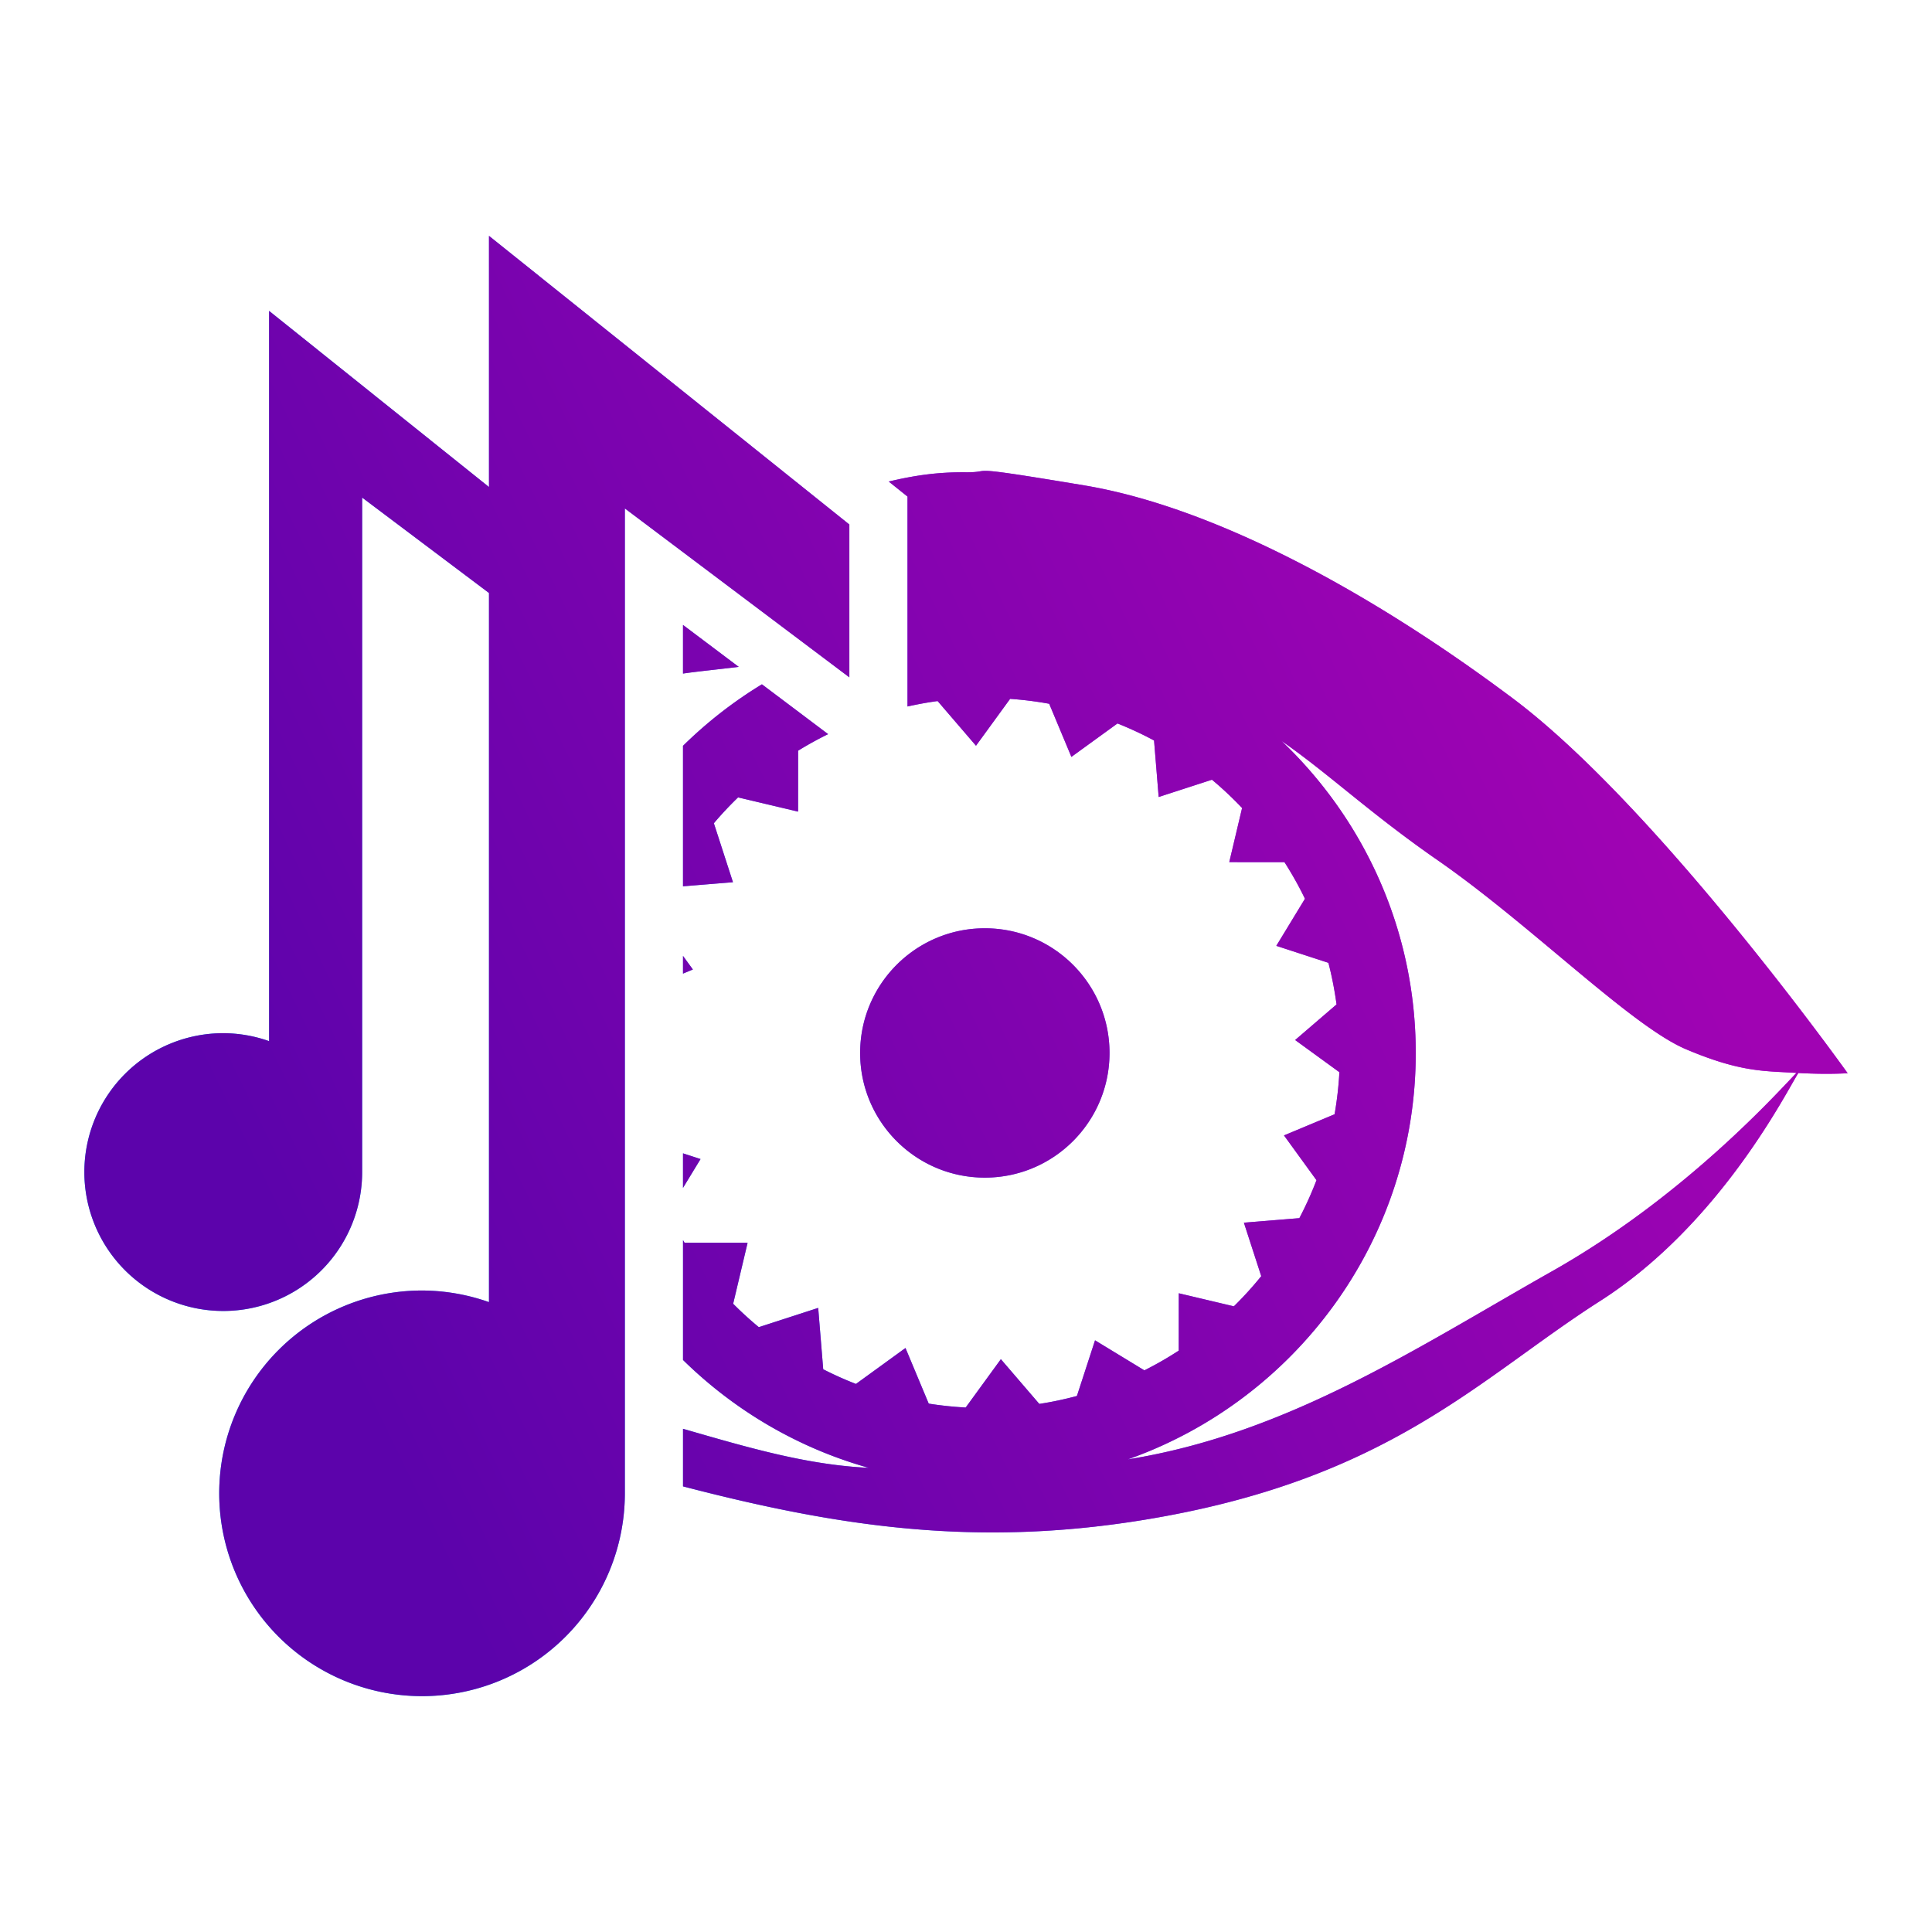 <?xml version="1.0" encoding="UTF-8" standalone="no"?>
<svg
   xmlns:dc="http://purl.org/dc/elements/1.1/"
   xmlns:cc="http://creativecommons.org/ns#"
   xmlns:rdf="http://www.w3.org/1999/02/22-rdf-syntax-ns#"
   xmlns:svg="http://www.w3.org/2000/svg"
   xmlns="http://www.w3.org/2000/svg"
   xmlns:xlink="http://www.w3.org/1999/xlink"
   viewBox="0 0 466 466"
   height="466"
   width="466"
   id="svg928"
   version="1.1">
  <defs
     id="defs932">
    <linearGradient
       id="linearGradient2785">
      <stop
         id="stop2781"
         offset="0"
         style="stop-color:#5c03ab;stop-opacity:1" />
      <stop
         id="stop2783"
         offset="1"
         style="stop-color:#a003b3;stop-opacity:1" />
    </linearGradient>
    <linearGradient
       id="linearGradient1810">
      <stop
         style="stop-color:#07b6ff;stop-opacity:1"
         offset="0"
         id="stop1806" />
      <stop
         style="stop-color:#c807ff;stop-opacity:1"
         offset="1"
         id="stop1808" />
    </linearGradient>
    <linearGradient
       id="linearGradient1208">
      <stop
         style="stop-color:#ff07bf;stop-opacity:1"
         offset="0"
         id="stop1204" />
      <stop
         style="stop-color:#d807ff;stop-opacity:0"
         offset="1"
         id="stop1206" />
    </linearGradient>
    <linearGradient
       id="linearGradient1113">
      <stop
         id="stop1109"
         offset="0"
         style="stop-color:#d807ff;stop-opacity:1" />
      <stop
         id="stop1111"
         offset="1"
         style="stop-color:#d807ff;stop-opacity:0" />
    </linearGradient>
    <linearGradient
       gradientUnits="userSpaceOnUse"
       y2="82.14"
       x2="406.664"
       y1="278.251"
       x1="145.183"
       id="linearGradient1115"
       xlink:href="#linearGradient1113" />
    <linearGradient
       y2="82.14"
       x2="406.664"
       y1="278.251"
       x1="145.183"
       gradientUnits="userSpaceOnUse"
       id="linearGradient1178"
       xlink:href="#linearGradient1208" />
    <filter
       id="filter1650"
       style="color-interpolation-filters:sRGB">
      <feGaussianBlur
         id="feGaussianBlur1648"
         result="blur"
         stdDeviation="15 15" />
    </filter>
    <filter
       id="filter1646"
       style="color-interpolation-filters:sRGB">
      <feGaussianBlur
         id="feGaussianBlur1644"
         result="blur"
         stdDeviation="15 15" />
    </filter>
    <filter
       id="filter1642"
       style="color-interpolation-filters:sRGB">
      <feGaussianBlur
         id="feGaussianBlur1640"
         result="blur"
         stdDeviation="10 10" />
    </filter>
    <filter
       id="filter1626"
       style="color-interpolation-filters:sRGB">
      <feGaussianBlur
         id="feGaussianBlur1624"
         result="blur"
         stdDeviation="5 5" />
    </filter>
    <filter
       id="filter1622"
       style="color-interpolation-filters:sRGB">
      <feGaussianBlur
         id="feGaussianBlur1620"
         result="blur"
         stdDeviation="5 5" />
    </filter>
    <filter
       id="filter1606"
       style="color-interpolation-filters:sRGB">
      <feGaussianBlur
         id="feGaussianBlur1604"
         result="blur"
         stdDeviation="10 10" />
    </filter>
    <filter
       id="filter3283"
       style="color-interpolation-filters:sRGB;">
      <feGaussianBlur
         id="feGaussianBlur3281"
         result="blur"
         stdDeviation="15 15" />
    </filter>
    <linearGradient
       gradientUnits="userSpaceOnUse"
       y2="182.45"
       x2="391.03"
       y1="331.65"
       x1="84.146"
       id="linearGradient1804"
       xlink:href="#linearGradient1810" />
    <linearGradient
       gradientUnits="userSpaceOnUse"
       y2="182.45"
       x2="391.03"
       y1="331.65"
       x1="84.146"
       id="linearGradient1804-2"
       xlink:href="#linearGradient2785"
       gradientTransform="translate(0,-2e-6)" />
  </defs>
  <path
     style="fill:url(#linearGradient1804);fill-opacity:1;stroke:none;stroke-width:29.139;stroke-miterlimit:4;stroke-dasharray:none;stroke-opacity:1"
     d="m 117.943,56.889 v 60.58 l -53.037,-42.479 0.002,176.133 a 33.503,33.503 0 0 0 -11.061,-1.92 33.503,33.503 0 0 0 -33.5,33.504 33.503,33.503 0 0 0 33.5,33.502 33.503,33.503 0 0 0 33.504,-33.502 V 120.014 l 30.592,23.014 v 171.047 a 48.92,48.92 0 0 0 -16.148,-2.801 48.92,48.92 0 0 0 -48.92,48.92 48.92,48.92 0 0 0 48.92,48.918 48.92,48.92 0 0 0 48.922,-48.918 v -237.562 l 54.146,40.74 v -36.863 z m 119.939,56.689 c -0.299,-0.005 -0.543,2.5e-4 -0.758,0.016 -1.031,0.074 -1.406,0.341 -4.113,0.316 -6.851,-0.063 -12.407,0.758 -18.646,2.236 l 4.525,3.627 v 50.631 c 2.388,-0.527 4.806,-0.982 7.266,-1.307 l 9.256,10.773 8.225,-11.305 c 3.196,0.224 6.341,0.621 9.43,1.184 l 5.354,12.814 11.119,-8.066 c 3.027,1.215 5.975,2.575 8.818,4.113 l 1.115,13.625 12.85,-4.168 c 2.559,2.128 4.974,4.416 7.268,6.824 l -3.09,13.049 13.314,0.01 c 1.807,2.838 3.472,5.777 4.941,8.83 l -6.908,11.357 12.564,4.094 c 0.852,3.272 1.501,6.625 1.965,10.039 l -9.986,8.584 10.67,7.76 c -0.183,3.443 -0.583,6.826 -1.158,10.148 l -12.203,5.1 7.836,10.799 c -1.203,3.146 -2.58,6.202 -4.131,9.156 l -13.379,1.094 4.186,12.9 c -2.061,2.551 -4.267,4.979 -6.604,7.275 l -13.285,-3.148 -0.008,13.83 c -2.665,1.736 -5.431,3.326 -8.291,4.762 l -11.902,-7.244 -4.371,13.426 c -2.965,0.79 -5.989,1.44 -9.072,1.912 l -9.27,-10.789 -8.484,11.658 c -3.018,-0.159 -5.992,-0.479 -8.918,-0.941 l -5.605,-13.414 -11.947,8.67 c -2.703,-1.049 -5.334,-2.232 -7.895,-3.539 l -1.211,-14.801 -14.322,4.643 c -2.157,-1.778 -4.218,-3.664 -6.189,-5.643 l 3.482,-14.705 -15.207,-0.014 c -0.128,-0.202 -0.243,-0.412 -0.369,-0.615 v 28.891 c 12.344,12.127 27.68,21.222 44.797,26.021 -15.081,-0.729 -29.175,-4.918 -44.797,-9.416 v 13.889 c 36.919,9.599 70.067,14.736 110.891,8.121 59.311,-9.611 81.054,-34.159 110.295,-52.828 29.241,-18.669 45.258,-51.067 47.84,-55.01 6.964,0.408 11.885,0.062 11.885,0.062 0,0 -45.757,-64.179 -80.742,-90.396 -34.985,-26.217 -72.665,-46.262 -103.35,-51.383 -16.781,-2.8 -21.587,-3.467 -23.678,-3.508 z m -73.141,37.16 v 11.727 c 3.333,-0.495 7.477,-0.895 13.447,-1.611 z m 19.037,14.32 c -6.916,4.199 -13.297,9.192 -19.037,14.834 v 33.885 l 12.053,-0.986 -4.609,-14.227 c 1.843,-2.173 3.791,-4.252 5.84,-6.23 l 14.473,3.43 0.008,-14.695 c 2.339,-1.445 4.758,-2.774 7.24,-3.994 z m 125.33,13.66 c 11.356,7.87 21.239,17.381 37.705,28.801 22.405,15.539 46.588,39.94 59.857,45.561 13.27,5.62 19.008,5.223 26.645,5.703 -3.802,3.846 -26.349,29.415 -58.865,47.795 -32.516,18.38 -63.779,39.229 -102.412,45.424 40.397,-14.265 69.443,-52.818 69.443,-98.025 0,-29.584 -12.456,-56.308 -32.373,-75.258 z m -71.566,45.182 c -16.611,-1.7e-4 -30.076,13.465 -30.076,30.076 0.001,16.609 13.467,30.07 30.076,30.07 16.609,1.7e-4 30.074,-13.461 30.076,-30.07 1.8e-4,-16.611 -13.465,-30.076 -30.076,-30.076 z m -72.801,6.662 v 4.273 l 2.383,-0.994 z m 0,47.625 v 8.33 l 4.232,-6.953 z"
     id="path1112" />
  <path
     style="fill:url(#linearGradient1804-2);fill-opacity:1;stroke:none;stroke-width:29.139;stroke-miterlimit:4;stroke-dasharray:none;stroke-opacity:1"
     d="m 117.943,56.889 v 60.58 l -53.037,-42.479 0.002,176.133 a 33.503,33.503 0 0 0 -11.061,-1.92 33.503,33.503 0 0 0 -33.5,33.504 33.503,33.503 0 0 0 33.5,33.502 33.503,33.503 0 0 0 33.504,-33.502 V 120.014 l 30.592,23.014 v 171.047 a 48.92,48.92 0 0 0 -16.148,-2.801 48.92,48.92 0 0 0 -48.92,48.92 48.92,48.92 0 0 0 48.92,48.918 48.92,48.92 0 0 0 48.922,-48.918 v -237.562 l 54.146,40.74 v -36.863 z m 119.939,56.689 c -0.299,-0.005 -0.543,2.5e-4 -0.758,0.016 -1.031,0.074 -1.406,0.341 -4.113,0.316 -6.851,-0.063 -12.407,0.758 -18.646,2.236 l 4.525,3.627 v 50.631 c 2.388,-0.527 4.806,-0.982 7.266,-1.307 l 9.256,10.773 8.225,-11.305 c 3.196,0.224 6.341,0.621 9.43,1.184 l 5.354,12.814 11.119,-8.066 c 3.027,1.215 5.975,2.575 8.818,4.113 l 1.115,13.625 12.85,-4.168 c 2.559,2.128 4.974,4.416 7.268,6.824 l -3.09,13.049 13.314,0.01 c 1.807,2.838 3.472,5.777 4.941,8.83 l -6.908,11.357 12.564,4.094 c 0.852,3.272 1.501,6.625 1.965,10.039 l -9.986,8.584 10.67,7.76 c -0.183,3.443 -0.583,6.826 -1.158,10.148 l -12.203,5.1 7.836,10.799 c -1.203,3.146 -2.58,6.202 -4.131,9.156 l -13.379,1.094 4.186,12.9 c -2.061,2.551 -4.267,4.979 -6.604,7.275 l -13.285,-3.148 -0.008,13.83 c -2.665,1.736 -5.431,3.326 -8.291,4.762 l -11.902,-7.244 -4.371,13.426 c -2.965,0.79 -5.989,1.44 -9.072,1.912 l -9.27,-10.789 -8.484,11.658 c -3.018,-0.159 -5.992,-0.479 -8.918,-0.941 l -5.605,-13.414 -11.947,8.67 c -2.703,-1.049 -5.334,-2.232 -7.895,-3.539 l -1.211,-14.801 -14.322,4.643 c -2.157,-1.778 -4.218,-3.664 -6.189,-5.643 l 3.482,-14.705 -15.207,-0.014 c -0.128,-0.202 -0.243,-0.412 -0.369,-0.615 v 28.891 c 12.344,12.127 27.68,21.222 44.797,26.021 -15.081,-0.729 -29.175,-4.918 -44.797,-9.416 v 13.889 c 36.919,9.599 70.067,14.736 110.891,8.121 59.311,-9.611 81.054,-34.159 110.295,-52.828 29.241,-18.669 45.258,-51.067 47.84,-55.01 6.964,0.408 11.885,0.062 11.885,0.062 0,0 -45.757,-64.179 -80.742,-90.396 -34.985,-26.217 -72.665,-46.262 -103.35,-51.383 -16.781,-2.8 -21.587,-3.467 -23.678,-3.508 z m -73.141,37.16 v 11.727 c 3.333,-0.495 7.477,-0.895 13.447,-1.611 z m 19.037,14.32 c -6.916,4.199 -13.297,9.192 -19.037,14.834 v 33.885 l 12.053,-0.986 -4.609,-14.227 c 1.843,-2.173 3.791,-4.252 5.84,-6.23 l 14.473,3.43 0.008,-14.695 c 2.339,-1.445 4.758,-2.774 7.24,-3.994 z m 125.33,13.66 c 11.356,7.87 21.239,17.381 37.705,28.801 22.405,15.539 46.588,39.94 59.857,45.561 13.27,5.62 19.008,5.223 26.645,5.703 -3.802,3.846 -26.349,29.415 -58.865,47.795 -32.516,18.38 -63.779,39.229 -102.412,45.424 40.397,-14.265 69.443,-52.818 69.443,-98.025 0,-29.584 -12.456,-56.308 -32.373,-75.258 z m -71.566,45.182 c -16.611,-1.7e-4 -30.076,13.465 -30.076,30.076 0.001,16.609 13.467,30.07 30.076,30.07 16.609,1.7e-4 30.074,-13.461 30.076,-30.07 1.8e-4,-16.611 -13.465,-30.076 -30.076,-30.076 z m -72.801,6.662 v 4.273 l 2.383,-0.994 z m 0,47.625 v 8.33 l 4.232,-6.953 z"
     id="path1112-9" />
</svg>
